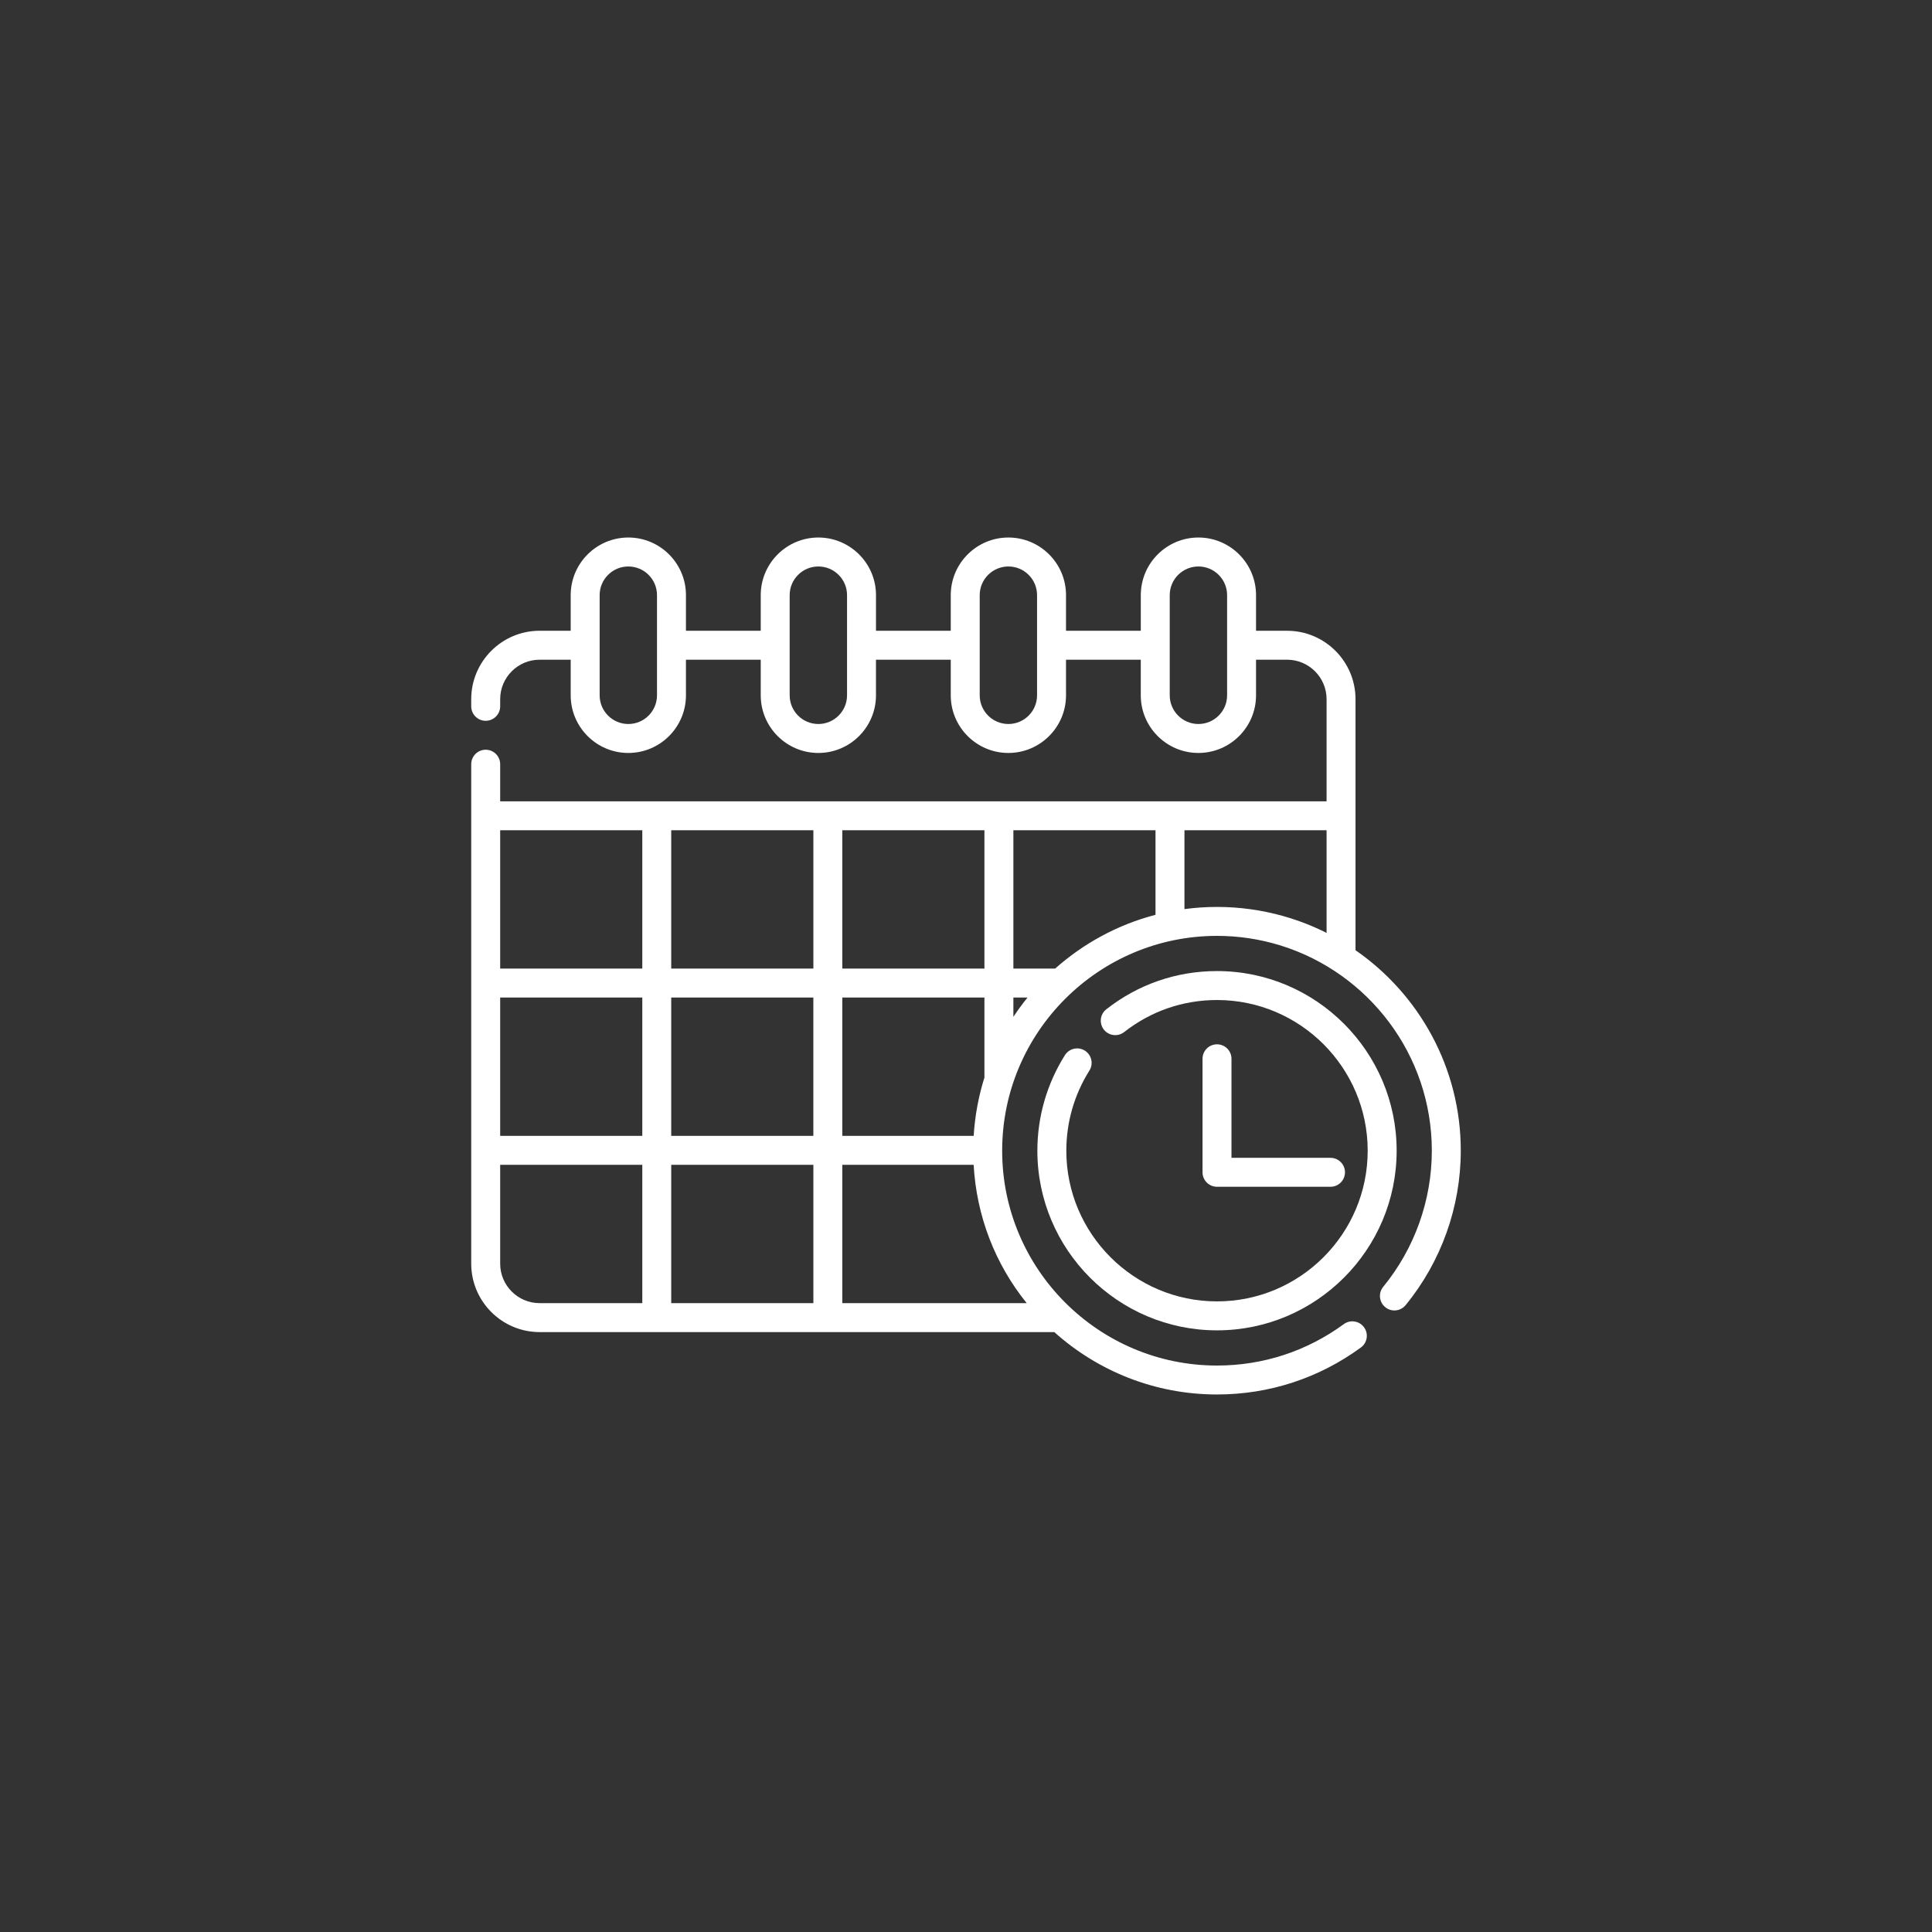 <svg width="82" height="82" viewBox="0 0 82 82" fill="none" xmlns="http://www.w3.org/2000/svg">
<rect x="0" y="0" width="82" height="82" fill="#333333" stroke="none"/>
<path d="M51.653 41.215C49.934 41.215 48.309 41.776 46.956 42.837C46.689 43.046 46.642 43.432 46.851 43.699C47.06 43.966 47.447 44.013 47.714 43.803C48.849 42.914 50.211 42.444 51.653 42.444C55.18 42.444 58.049 45.313 58.049 48.839C58.049 52.366 55.18 55.235 51.653 55.235C48.127 55.235 45.258 52.366 45.258 48.839C45.258 47.633 45.596 46.458 46.237 45.439C46.418 45.152 46.332 44.773 46.045 44.592C45.758 44.411 45.378 44.498 45.198 44.785C44.433 46 44.029 47.402 44.029 48.839C44.029 53.043 47.449 56.464 51.653 56.464C55.857 56.464 59.278 53.043 59.278 48.839C59.278 44.636 55.857 41.215 51.653 41.215Z" fill="white"/>
<path d="M56.471 49.142H52.268V44.938C52.268 44.599 51.993 44.324 51.653 44.324C51.314 44.324 51.039 44.599 51.039 44.938V49.756C51.039 50.095 51.314 50.37 51.653 50.37H56.471C56.81 50.37 57.085 50.095 57.085 49.756C57.085 49.417 56.81 49.142 56.471 49.142Z" fill="white"/>
<path d="M57.532 40.33V29.675C57.532 28.074 56.23 26.772 54.629 26.772H53.31V25.26C53.31 23.911 52.213 22.814 50.864 22.814C49.516 22.814 48.419 23.911 48.419 25.26V26.771H45.245V25.26C45.245 23.911 44.148 22.814 42.799 22.814C41.45 22.814 40.353 23.911 40.353 25.26V26.771H37.18V25.26C37.18 23.911 36.082 22.814 34.734 22.814C33.385 22.814 32.288 23.911 32.288 25.26V26.771H29.114V25.26C29.114 23.911 28.017 22.814 26.668 22.814C25.32 22.814 24.222 23.911 24.222 25.26V26.771H22.904C21.303 26.771 20 28.074 20 29.675V29.978C20 30.317 20.275 30.593 20.614 30.593C20.953 30.593 21.229 30.317 21.229 29.978V29.675C21.229 28.752 21.98 28 22.904 28H24.222C24.222 28 24.222 29.512 24.222 29.512C24.222 30.86 25.319 31.958 26.668 31.958C28.017 31.958 29.114 30.86 29.114 29.512V28H32.288C32.288 28 32.288 29.512 32.288 29.512C32.288 30.86 33.385 31.958 34.733 31.958C36.082 31.958 37.179 30.86 37.179 29.512V28H40.353C40.353 28 40.353 29.512 40.353 29.512C40.353 30.86 41.45 31.958 42.799 31.958C44.147 31.958 45.245 30.86 45.245 29.512V28H48.418C48.418 28 48.418 29.512 48.418 29.512C48.418 30.86 49.515 31.958 50.864 31.958C52.213 31.958 53.31 30.86 53.31 29.512V28H54.628C55.552 28 56.304 28.752 56.304 29.675V34.011H21.229V32.435C21.229 32.096 20.953 31.821 20.614 31.821C20.275 31.821 20 32.096 20 32.435V53.634C20 55.235 21.303 56.538 22.904 56.538H44.748C46.581 58.183 49.002 59.186 51.653 59.186C53.867 59.186 55.979 58.496 57.761 57.191C58.035 56.991 58.094 56.606 57.893 56.333C57.693 56.059 57.309 56 57.035 56.2C55.465 57.35 53.604 57.958 51.653 57.958C46.626 57.958 42.535 53.867 42.535 48.839C42.535 43.812 46.626 39.721 51.653 39.721C52.563 39.721 53.469 39.857 54.339 40.125C54.356 40.13 54.373 40.136 54.39 40.141C58.085 41.306 60.771 44.765 60.771 48.839C60.771 50.942 60.039 52.993 58.708 54.616C58.493 54.878 58.531 55.265 58.794 55.48C59.056 55.696 59.443 55.657 59.658 55.395C61.168 53.553 62 51.225 62 48.839C62 45.317 60.23 42.2 57.532 40.33ZM27.885 29.512C27.885 30.183 27.339 30.729 26.668 30.729C25.997 30.729 25.451 30.183 25.451 29.512V25.26C25.451 24.588 25.997 24.043 26.668 24.043C27.339 24.043 27.885 24.588 27.885 25.26V29.512ZM35.951 29.512C35.951 30.183 35.405 30.729 34.733 30.729C34.062 30.729 33.516 30.183 33.516 29.512V25.26C33.516 24.588 34.062 24.043 34.733 24.043C35.405 24.043 35.951 24.588 35.951 25.26V29.512ZM44.016 29.512C44.016 30.183 43.47 30.729 42.799 30.729C42.128 30.729 41.582 30.183 41.582 29.512V25.26C41.582 24.588 42.128 24.043 42.799 24.043C43.47 24.043 44.016 24.588 44.016 25.26V29.512ZM52.082 29.512C52.082 30.183 51.536 30.729 50.864 30.729C50.193 30.729 49.647 30.183 49.647 29.512V25.26C49.647 24.588 50.193 24.043 50.864 24.043C51.536 24.043 52.082 24.588 52.082 25.26V29.512ZM35.75 35.239H41.782V41.11H35.75V35.239ZM27.261 55.309H22.904C21.98 55.309 21.229 54.558 21.229 53.634V49.438H27.261V55.309H27.261ZM27.261 48.21H21.229V42.339H27.261V48.21H27.261ZM27.261 41.11H21.229V35.239H27.261V41.11H27.261ZM28.489 42.339H34.521V48.21H28.489V42.339ZM34.522 55.309H28.489V49.438H34.522V55.309ZM34.522 41.11H28.489V35.239H34.522V41.11ZM35.75 42.339H41.782V45.736C41.534 46.525 41.378 47.353 41.326 48.21H35.75V42.339ZM43.576 55.309H35.75V49.438H41.324C41.446 51.606 42.227 53.636 43.576 55.309ZM43.011 43.158V42.339H43.611C43.398 42.602 43.198 42.875 43.011 43.158ZM49.043 38.827C47.439 39.245 45.986 40.04 44.783 41.11H43.011V35.239H49.043V38.827ZM56.304 39.595C55.725 39.303 55.122 39.069 54.502 38.892C54.488 38.888 54.475 38.884 54.462 38.88C53.55 38.623 52.602 38.493 51.654 38.493C51.185 38.493 50.724 38.525 50.272 38.585V35.239H56.304V39.595Z" fill="white"/>
<defs>
<linearGradient id="paint0_linear_290_487" x1="13.258" y1="82" x2="86.724" y2="56.288" gradientUnits="userSpaceOnUse">
<stop stop-color="#425DC5"/>
<stop offset="1" stop-color="#5442C5"/>
</linearGradient>
</defs>
</svg>
